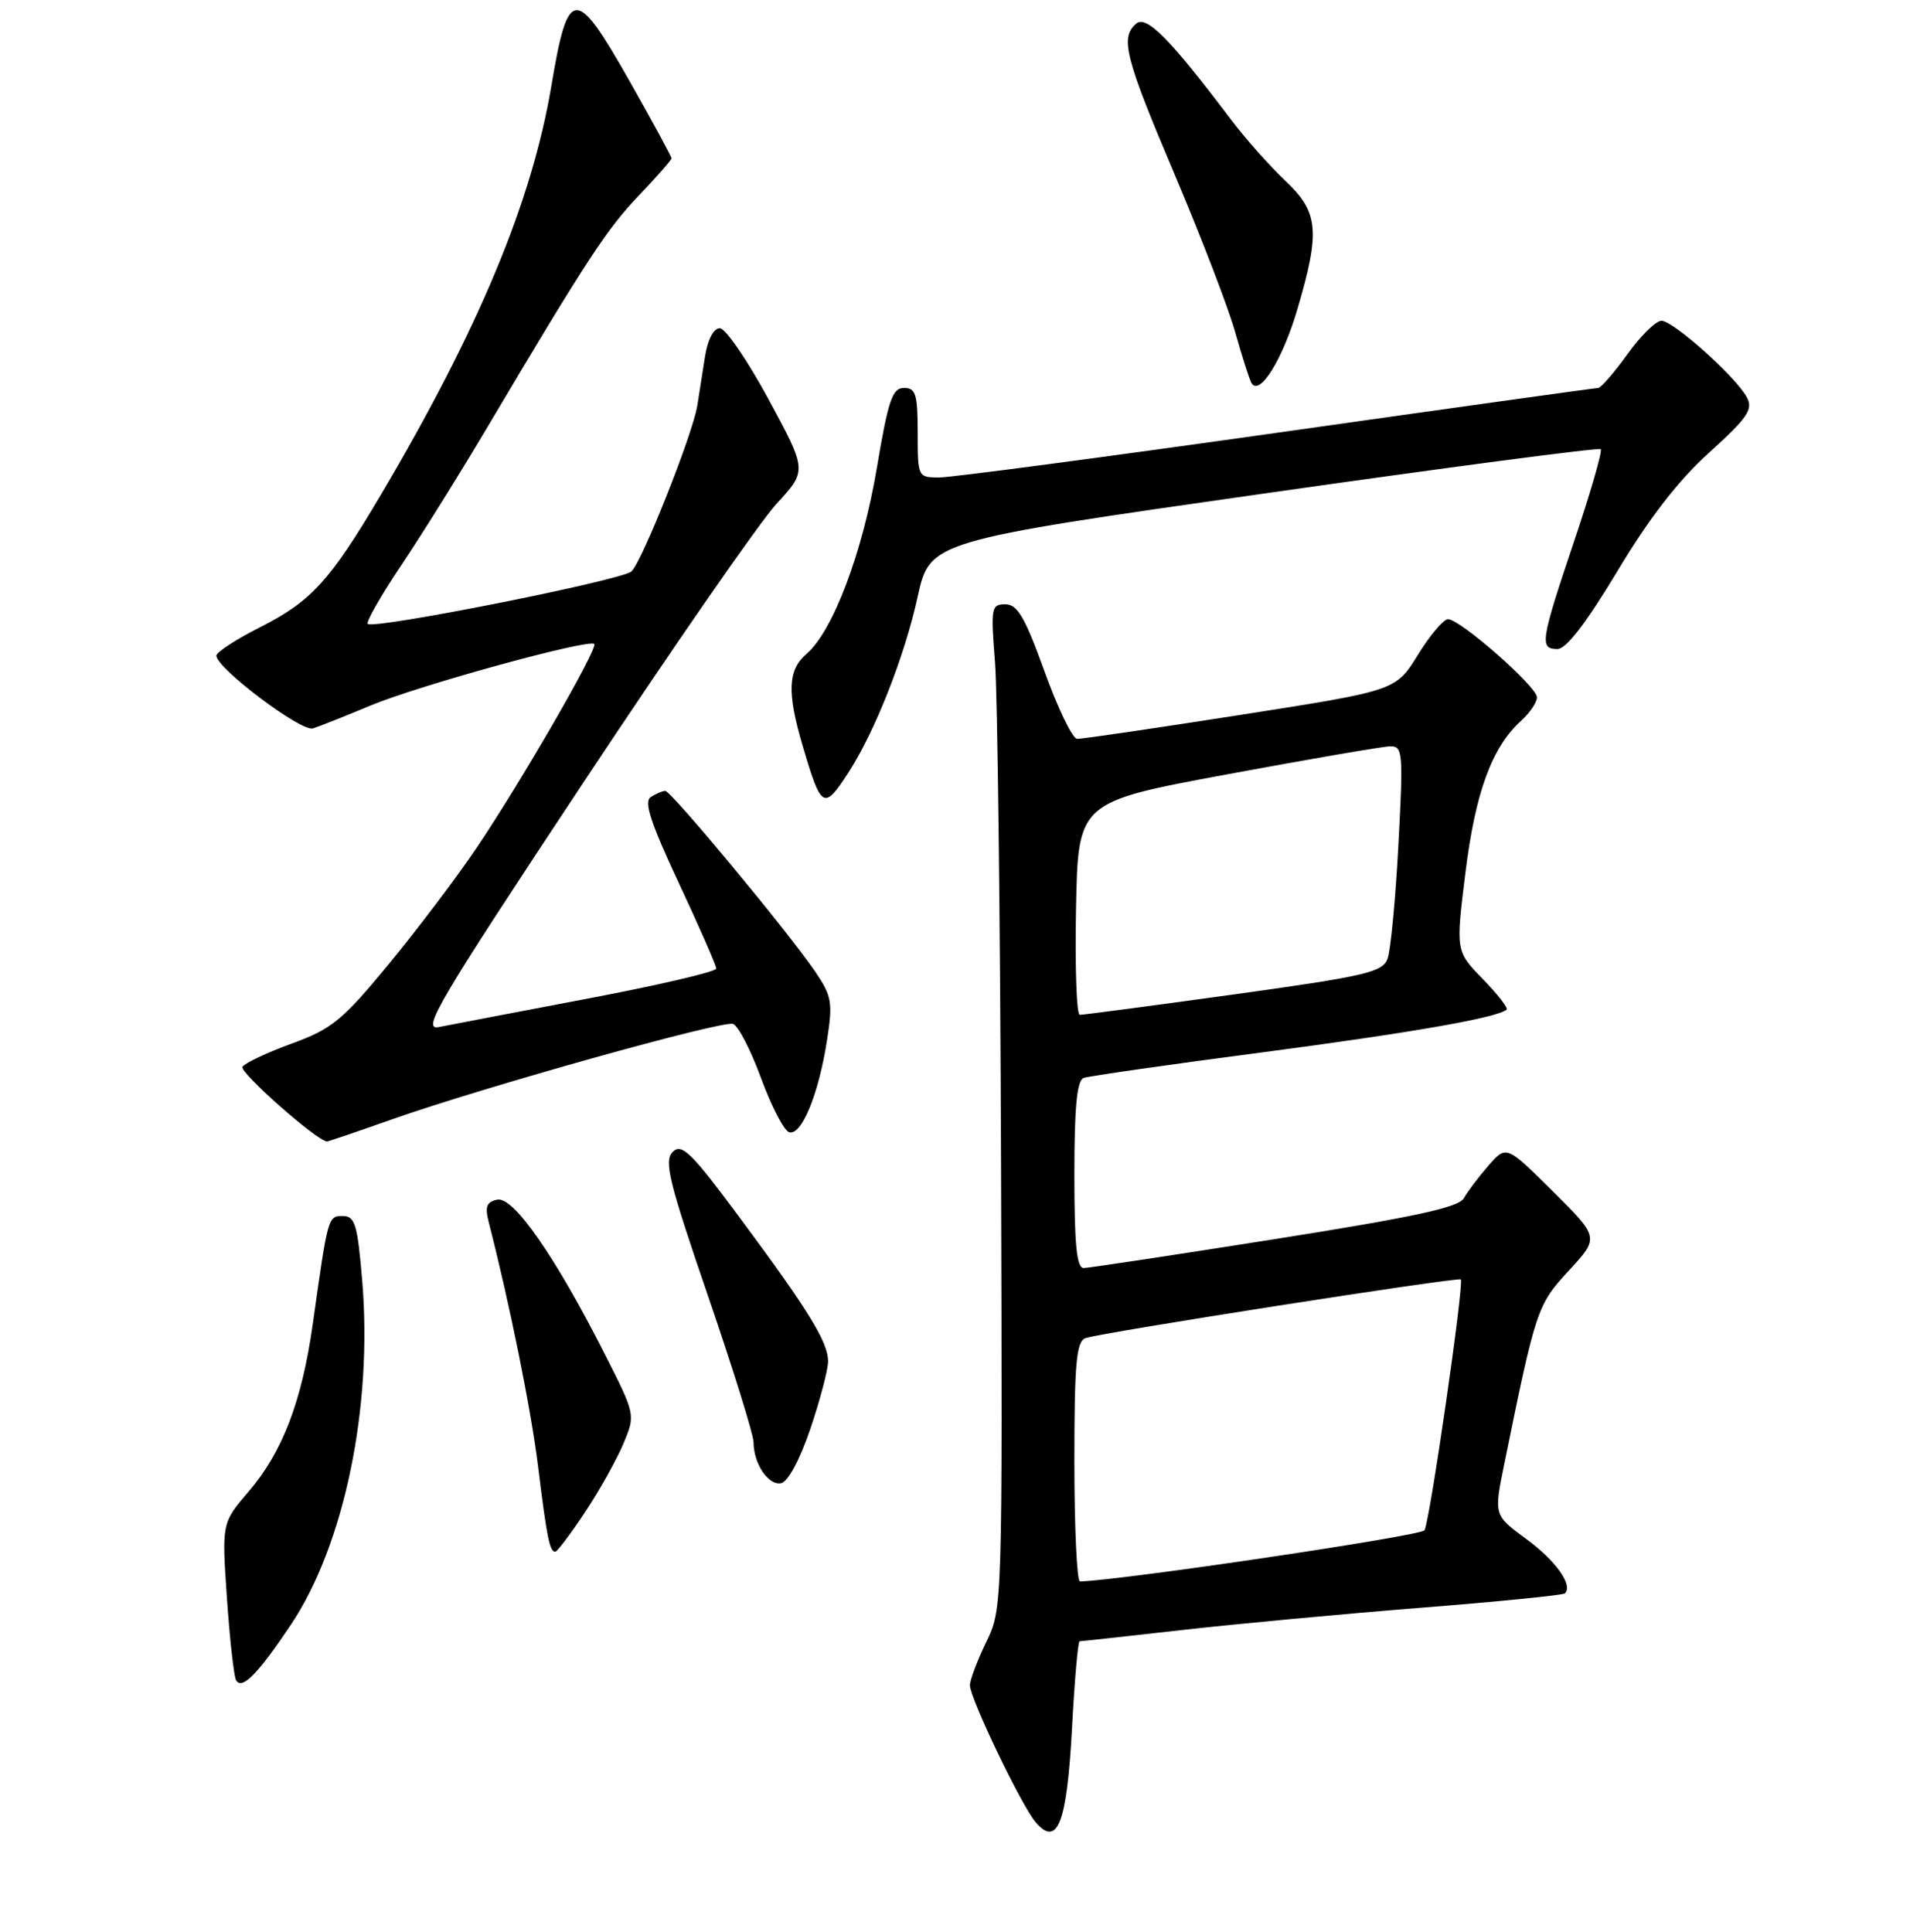 <?xml version="1.0" encoding="UTF-8" standalone="no"?>
<!DOCTYPE svg PUBLIC "-//W3C//DTD SVG 1.1//EN" "http://www.w3.org/Graphics/SVG/1.1/DTD/svg11.dtd" >
<svg xmlns="http://www.w3.org/2000/svg" xmlns:xlink="http://www.w3.org/1999/xlink" version="1.1" viewBox="0 0 256 259">
 <g >
 <path fill="currentColor"
d=" M 143.68 231.69 C 144.02 225.26 144.48 220.00 144.70 220.00 C 144.92 220.00 151.04 219.33 158.30 218.51 C 165.56 217.68 180.01 216.34 190.41 215.51 C 200.81 214.69 209.51 213.82 209.75 213.58 C 210.86 212.48 208.54 209.21 204.58 206.30 C 200.22 203.10 200.22 203.10 201.61 196.30 C 205.86 175.43 206.02 174.93 210.28 170.31 C 214.36 165.88 214.36 165.88 208.13 159.69 C 201.90 153.50 201.90 153.50 199.50 156.24 C 198.18 157.75 196.70 159.72 196.20 160.61 C 195.51 161.85 189.53 163.14 170.90 166.09 C 157.48 168.21 145.94 169.96 145.25 169.97 C 144.31 169.99 144.00 166.84 144.00 157.47 C 144.00 148.35 144.34 144.82 145.25 144.49 C 145.94 144.24 156.68 142.70 169.12 141.07 C 189.30 138.41 200.65 136.43 201.94 135.33 C 202.17 135.13 200.74 133.28 198.74 131.23 C 195.11 127.50 195.11 127.50 196.41 117.00 C 197.74 106.21 199.96 100.15 203.89 96.60 C 205.05 95.55 206.00 94.14 206.00 93.47 C 206.00 92.04 195.71 83.00 194.08 83.00 C 193.48 83.00 191.66 85.15 190.04 87.78 C 187.09 92.57 187.09 92.57 166.30 95.82 C 154.86 97.61 144.99 99.06 144.37 99.04 C 143.75 99.02 141.78 94.95 140.00 90.00 C 137.38 82.74 136.37 81.00 134.75 81.00 C 132.86 81.00 132.78 81.45 133.36 88.75 C 133.70 93.01 134.06 123.30 134.17 156.06 C 134.36 215.42 134.36 215.63 132.18 220.12 C 130.98 222.60 130.00 225.20 130.00 225.89 C 130.00 227.64 136.94 242.10 138.83 244.28 C 141.74 247.65 143.00 244.37 143.68 231.69 Z  M 38.99 217.78 C 46.14 207.08 49.96 188.65 48.55 171.70 C 47.92 164.14 47.58 163.00 45.96 163.00 C 43.96 163.00 43.96 162.99 41.92 177.49 C 40.46 187.85 37.86 194.63 33.35 199.90 C 29.72 204.14 29.72 204.14 30.42 214.26 C 30.80 219.83 31.36 224.77 31.65 225.24 C 32.45 226.54 34.58 224.37 38.99 217.78 Z  M 78.42 202.69 C 80.36 199.77 82.67 195.63 83.56 193.50 C 85.18 189.63 85.18 189.63 81.02 181.43 C 74.42 168.41 68.81 160.35 66.66 160.80 C 65.21 161.10 64.97 161.74 65.51 163.84 C 68.33 174.85 71.17 188.93 72.11 196.50 C 73.30 206.15 73.67 208.00 74.42 208.00 C 74.68 208.00 76.48 205.61 78.42 202.69 Z  M 108.62 191.50 C 109.92 187.65 110.98 183.60 110.99 182.50 C 110.99 179.91 108.47 175.79 99.17 163.25 C 92.65 154.45 91.37 153.20 90.17 154.40 C 88.97 155.61 89.63 158.34 94.88 173.66 C 98.25 183.48 101.00 192.33 101.00 193.32 C 101.00 196.19 102.99 199.15 104.69 198.81 C 105.62 198.62 107.20 195.68 108.62 191.50 Z  M 52.60 150.02 C 64.82 145.71 96.79 136.76 98.25 137.25 C 98.94 137.48 100.62 140.74 102.00 144.50 C 103.38 148.26 105.07 151.53 105.76 151.76 C 107.40 152.30 109.70 146.76 110.83 139.54 C 111.64 134.37 111.50 133.54 109.27 130.25 C 105.67 124.95 89.95 106.00 89.17 106.02 C 88.80 106.02 87.93 106.39 87.23 106.84 C 86.27 107.44 87.19 110.26 90.98 118.36 C 93.74 124.26 96.00 129.42 96.00 129.83 C 96.00 130.25 88.24 132.06 78.75 133.86 C 69.26 135.66 60.29 137.38 58.82 137.67 C 56.45 138.15 58.66 134.40 78.06 105.09 C 90.11 86.88 101.82 69.98 104.08 67.53 C 108.18 63.08 108.18 63.08 103.02 53.54 C 100.18 48.29 97.24 44.00 96.48 44.00 C 95.65 44.00 94.86 45.50 94.50 47.75 C 94.18 49.81 93.71 52.79 93.46 54.38 C 92.85 58.18 86.10 75.20 84.64 76.59 C 83.42 77.77 50.07 84.40 49.29 83.63 C 49.04 83.37 51.04 79.86 53.74 75.83 C 56.45 71.80 61.73 63.33 65.48 57.00 C 78.58 34.91 81.37 30.64 85.67 26.16 C 88.05 23.67 90.00 21.45 90.00 21.22 C 90.00 20.99 87.47 16.32 84.37 10.85 C 77.13 -1.94 76.14 -1.88 73.90 11.51 C 71.30 27.00 64.18 44.09 51.07 66.29 C 44.25 77.83 41.72 80.61 34.87 84.07 C 31.64 85.70 29.00 87.42 29.00 87.89 C 29.00 89.56 40.38 98.13 41.94 97.64 C 42.80 97.37 46.28 95.99 49.67 94.57 C 56.07 91.89 78.93 85.60 79.65 86.32 C 80.20 86.86 69.96 104.61 63.92 113.59 C 61.30 117.49 56.00 124.50 52.15 129.18 C 45.90 136.76 44.50 137.92 39.11 139.88 C 35.78 141.09 32.81 142.50 32.50 143.00 C 32.05 143.73 42.55 153.00 43.83 153.00 C 44.01 153.00 47.96 151.66 52.60 150.02 Z  M 113.70 103.58 C 117.28 98.06 121.23 88.02 122.99 80.02 C 124.64 72.54 124.64 72.54 169.37 66.16 C 193.98 62.65 214.31 59.97 214.55 60.21 C 214.79 60.45 213.19 65.99 210.99 72.53 C 206.47 85.98 206.31 87.00 208.76 87.00 C 209.92 87.00 212.62 83.48 216.77 76.58 C 221.03 69.46 224.94 64.41 229.09 60.66 C 234.23 56.00 235.00 54.88 234.14 53.27 C 232.68 50.53 224.28 43.00 222.69 43.00 C 221.95 43.00 219.88 45.02 218.11 47.50 C 216.33 49.98 214.57 52.00 214.19 52.01 C 213.81 52.01 194.45 54.71 171.16 58.01 C 147.87 61.30 127.50 64.00 125.91 64.00 C 123.02 64.00 123.00 63.96 123.00 58.00 C 123.00 52.84 122.74 52.00 121.16 52.00 C 119.60 52.00 119.05 53.64 117.52 62.75 C 115.61 74.10 111.62 84.63 108.10 87.65 C 105.58 89.80 105.46 92.82 107.61 100.07 C 110.08 108.44 110.42 108.64 113.70 103.58 Z  M 173.91 41.39 C 176.98 30.96 176.73 28.42 172.25 24.21 C 170.19 22.26 166.93 18.59 165.00 16.04 C 156.87 5.27 153.68 2.02 152.31 3.15 C 150.09 5.00 150.77 7.67 157.43 23.36 C 160.96 31.69 164.62 41.20 165.55 44.50 C 166.48 47.80 167.47 50.88 167.74 51.35 C 168.82 53.18 171.93 48.16 173.91 41.39 Z  M 144.00 195.97 C 144.00 182.78 144.26 179.84 145.47 179.37 C 147.29 178.67 195.39 171.15 195.79 171.50 C 196.27 171.91 191.63 203.99 190.93 205.12 C 190.46 205.88 150.44 211.82 144.75 211.98 C 144.34 211.99 144.00 204.79 144.00 195.97 Z  M 144.22 121.75 C 144.50 107.50 144.50 107.50 164.50 103.79 C 175.50 101.75 185.32 100.06 186.32 100.04 C 188.02 100.00 188.09 100.85 187.43 113.25 C 187.04 120.54 186.39 127.41 185.97 128.52 C 185.31 130.32 183.01 130.85 165.36 133.30 C 154.44 134.81 145.15 136.04 144.72 136.03 C 144.29 136.01 144.07 129.59 144.22 121.75 Z "/>
</g>
</svg>